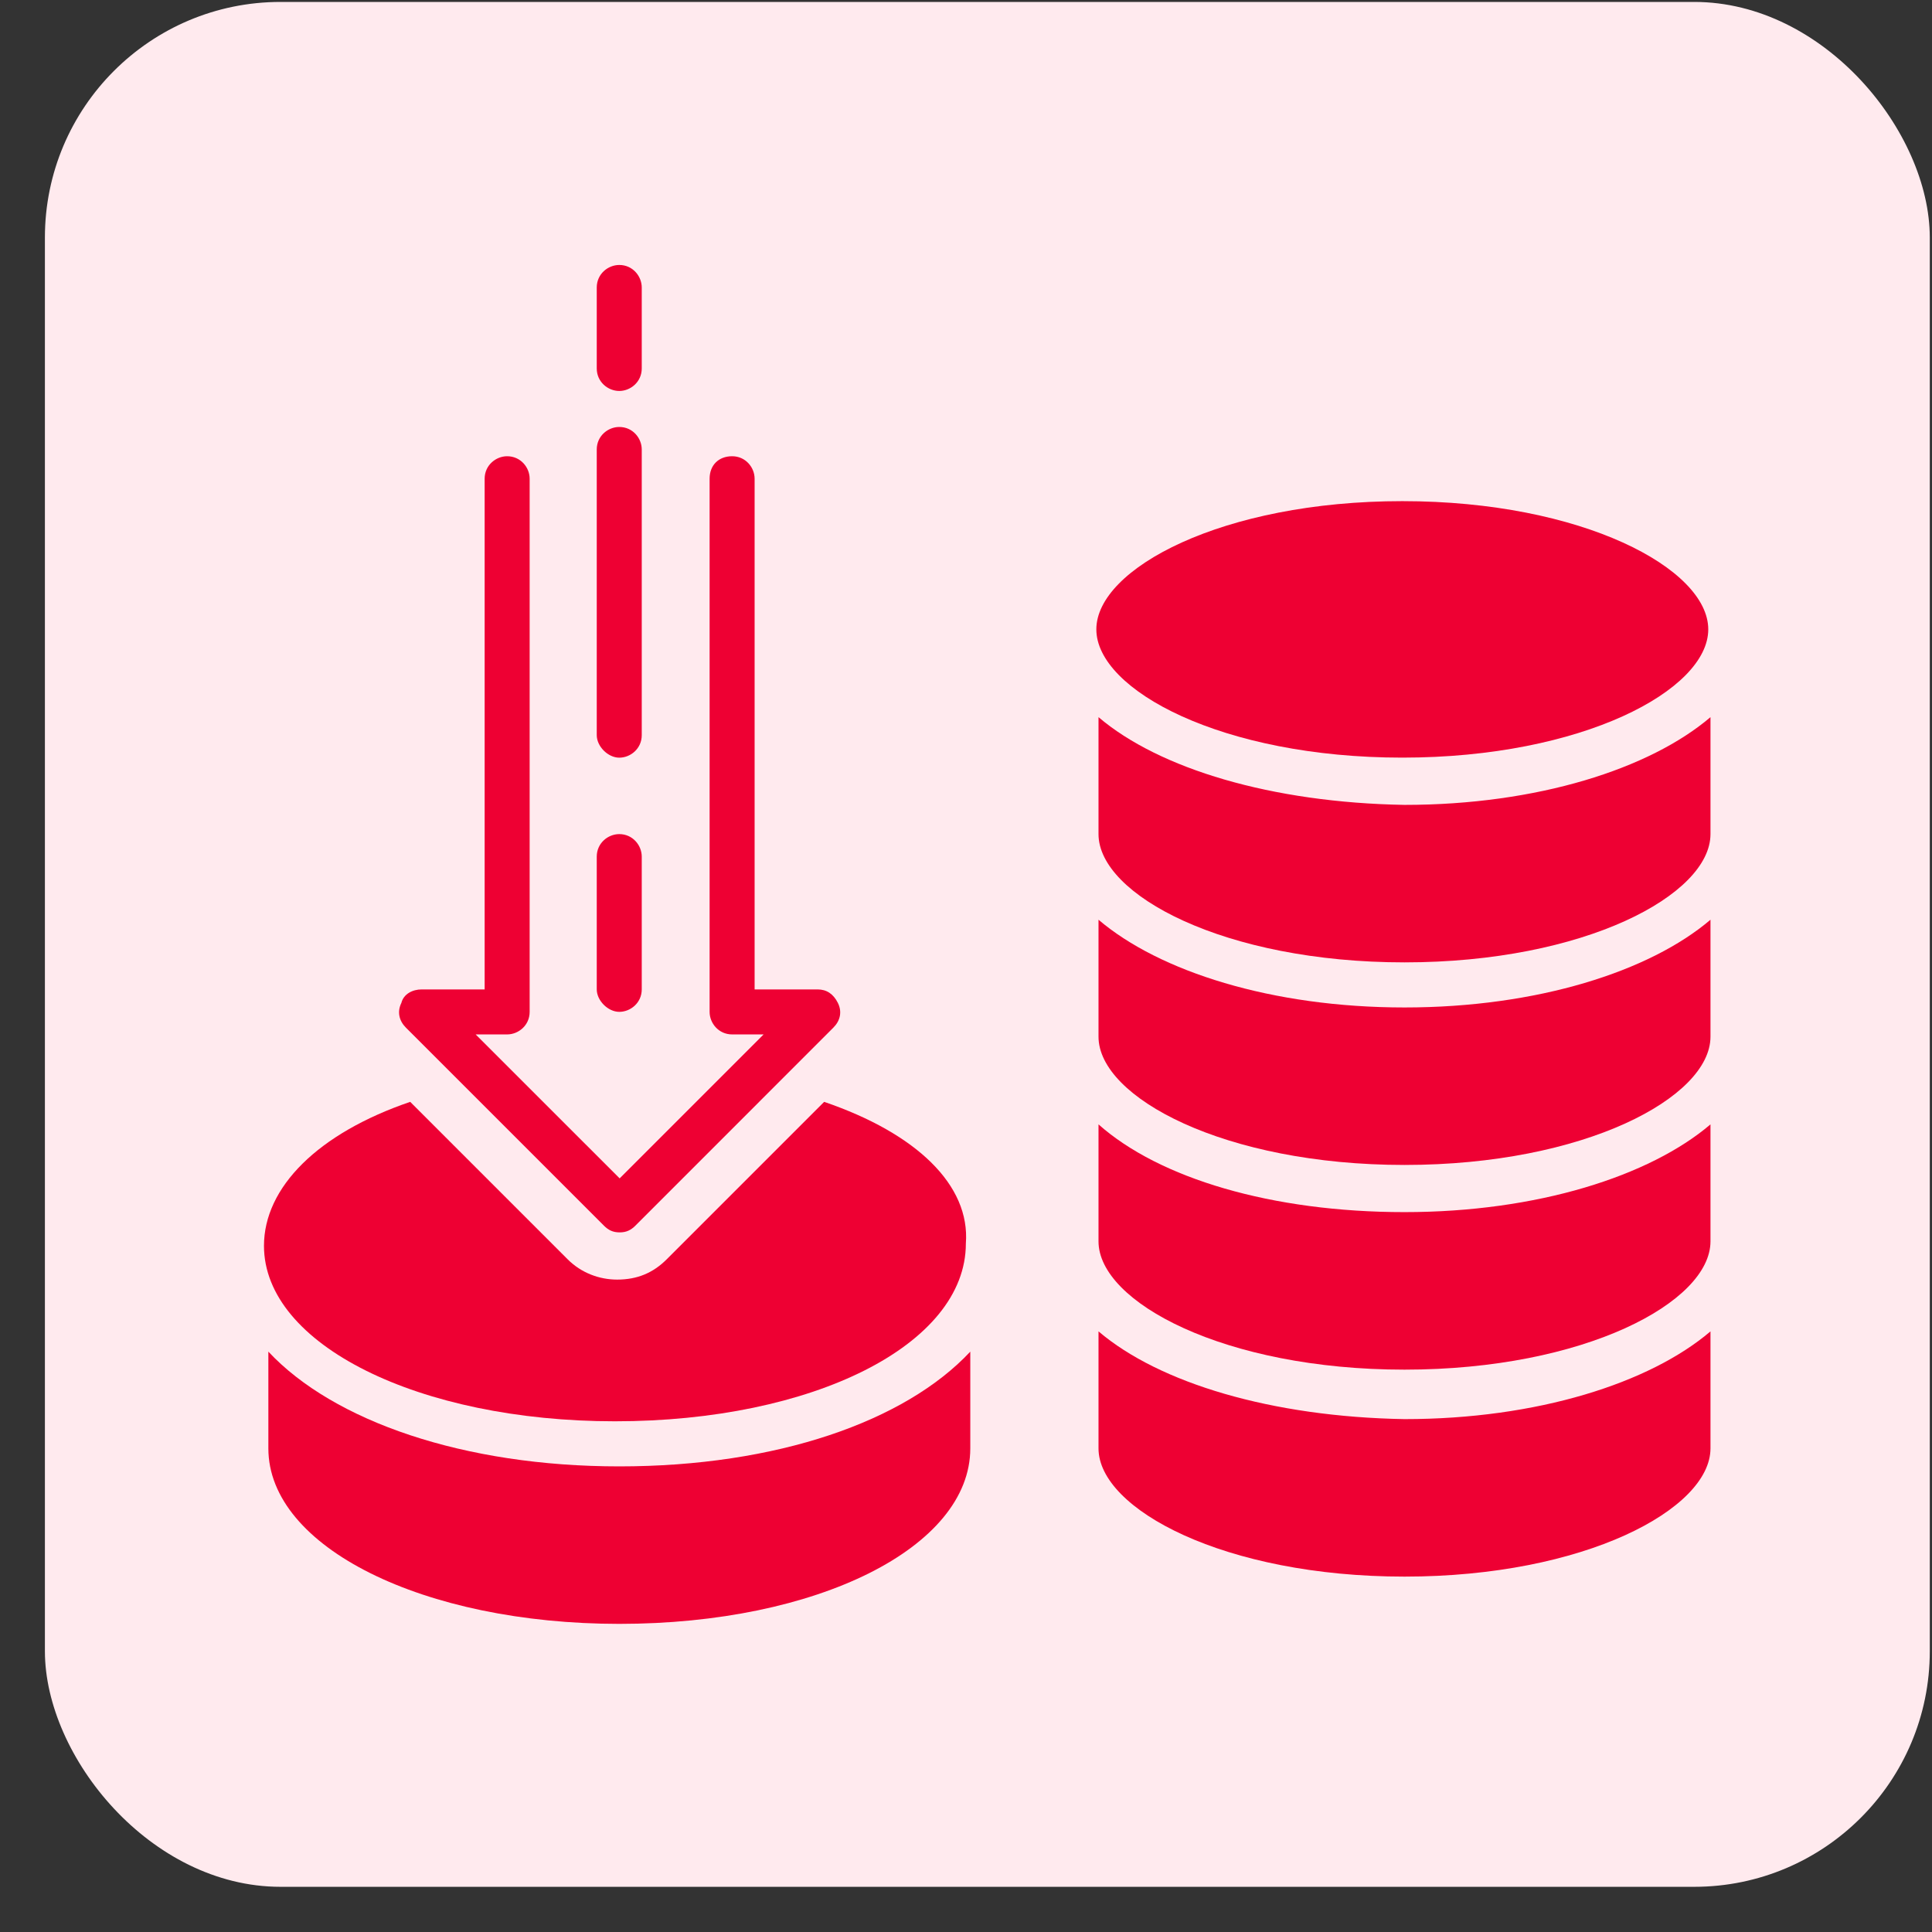 <svg width="41" height="41" viewBox="0 0 41 41" fill="none" xmlns="http://www.w3.org/2000/svg">
<rect x="0" y="0" width="41" height="41" fill="#333333" stroke="none"/>
<rect x="0.953" y="0.041" width="40" height="40" rx="5" fill="#FFEAEE"/>
<path d="M29.759 16.078C33.578 16.078 36.252 14.645 36.252 13.356C36.252 12.067 33.578 10.635 29.759 10.635C25.939 10.635 23.266 12.067 23.266 13.356C23.266 14.645 25.939 16.078 29.759 16.078Z" fill="#EE0033"/>
<path d="M23.312 15.219V17.701C23.312 18.991 25.986 20.423 29.806 20.423C33.625 20.423 36.299 18.991 36.299 17.701V15.219C35.01 16.317 32.622 17.081 29.806 17.081C26.989 17.033 24.602 16.317 23.312 15.219Z" fill="#EE0033"/>
<path d="M23.312 19.518V22C23.312 23.289 25.986 24.722 29.806 24.722C33.625 24.722 36.299 23.289 36.299 22V19.518C35.01 20.616 32.622 21.38 29.806 21.38C26.989 21.38 24.602 20.616 23.312 19.518Z" fill="#EE0033"/>
<path d="M23.312 23.861V26.344C23.312 27.633 25.986 29.066 29.806 29.066C33.625 29.066 36.299 27.633 36.299 26.344V23.861C35.01 24.959 32.622 25.723 29.806 25.723C26.989 25.723 24.602 25.007 23.312 23.861Z" fill="#EE0033"/>
<path d="M23.312 28.254V30.737C23.312 32.026 25.986 33.458 29.806 33.458C33.625 33.458 36.299 32.026 36.299 30.737V28.254C35.01 29.352 32.622 30.116 29.806 30.116C26.989 30.068 24.602 29.352 23.312 28.254Z" fill="#EE0033"/>
<path d="M17.49 23.383L14.148 26.725C13.861 27.011 13.527 27.155 13.097 27.155C12.715 27.155 12.333 27.011 12.047 26.725L8.705 23.383C6.747 24.051 5.602 25.197 5.602 26.438C5.602 28.539 8.896 30.162 13.05 30.162C17.251 30.162 20.497 28.539 20.497 26.39C20.593 25.149 19.447 24.051 17.49 23.383L17.49 23.383Z" fill="#EE0033"/>
<path d="M5.695 28.684V30.737C5.695 32.837 8.99 34.461 13.143 34.461C17.345 34.461 20.591 32.837 20.591 30.737V28.684C19.207 30.164 16.485 31.119 13.143 31.119C9.849 31.119 7.08 30.164 5.695 28.684Z" fill="#EE0033"/>
<path d="M12.816 26.01C12.911 26.105 13.006 26.153 13.15 26.153C13.293 26.153 13.389 26.105 13.484 26.01L17.685 21.808C17.829 21.665 17.876 21.474 17.781 21.283C17.685 21.092 17.542 20.997 17.351 20.997H16.014V10.159C16.014 9.92 15.823 9.682 15.537 9.682C15.25 9.682 15.059 9.873 15.059 10.159V21.474C15.059 21.713 15.25 21.952 15.537 21.952H16.205L13.15 25.007L10.094 21.952H10.763C11.001 21.952 11.24 21.761 11.24 21.474L11.24 10.159C11.24 9.92 11.049 9.682 10.762 9.682C10.524 9.682 10.285 9.873 10.285 10.159V20.997H8.948C8.757 20.997 8.566 21.092 8.518 21.283C8.423 21.474 8.471 21.665 8.614 21.808L12.816 26.01Z" fill="#EE0033"/>
<path d="M13.142 21.473C13.38 21.473 13.619 21.282 13.619 20.996V18.179C13.619 17.94 13.428 17.701 13.142 17.701C12.903 17.701 12.664 17.892 12.664 18.179V20.996C12.664 21.234 12.903 21.473 13.142 21.473Z" fill="#EE0033"/>
<path d="M13.142 16.079C13.38 16.079 13.619 15.888 13.619 15.601V9.538C13.619 9.299 13.428 9.061 13.142 9.061C12.903 9.061 12.664 9.251 12.664 9.538V15.601C12.664 15.84 12.903 16.079 13.142 16.079Z" fill="#EE0033"/>
<path d="M13.142 8.297C13.38 8.297 13.619 8.106 13.619 7.819V6.101C13.619 5.862 13.428 5.623 13.142 5.623C12.903 5.623 12.664 5.814 12.664 6.101V7.819C12.664 8.106 12.903 8.297 13.142 8.297Z" fill="#EE0033"/>
</svg>
